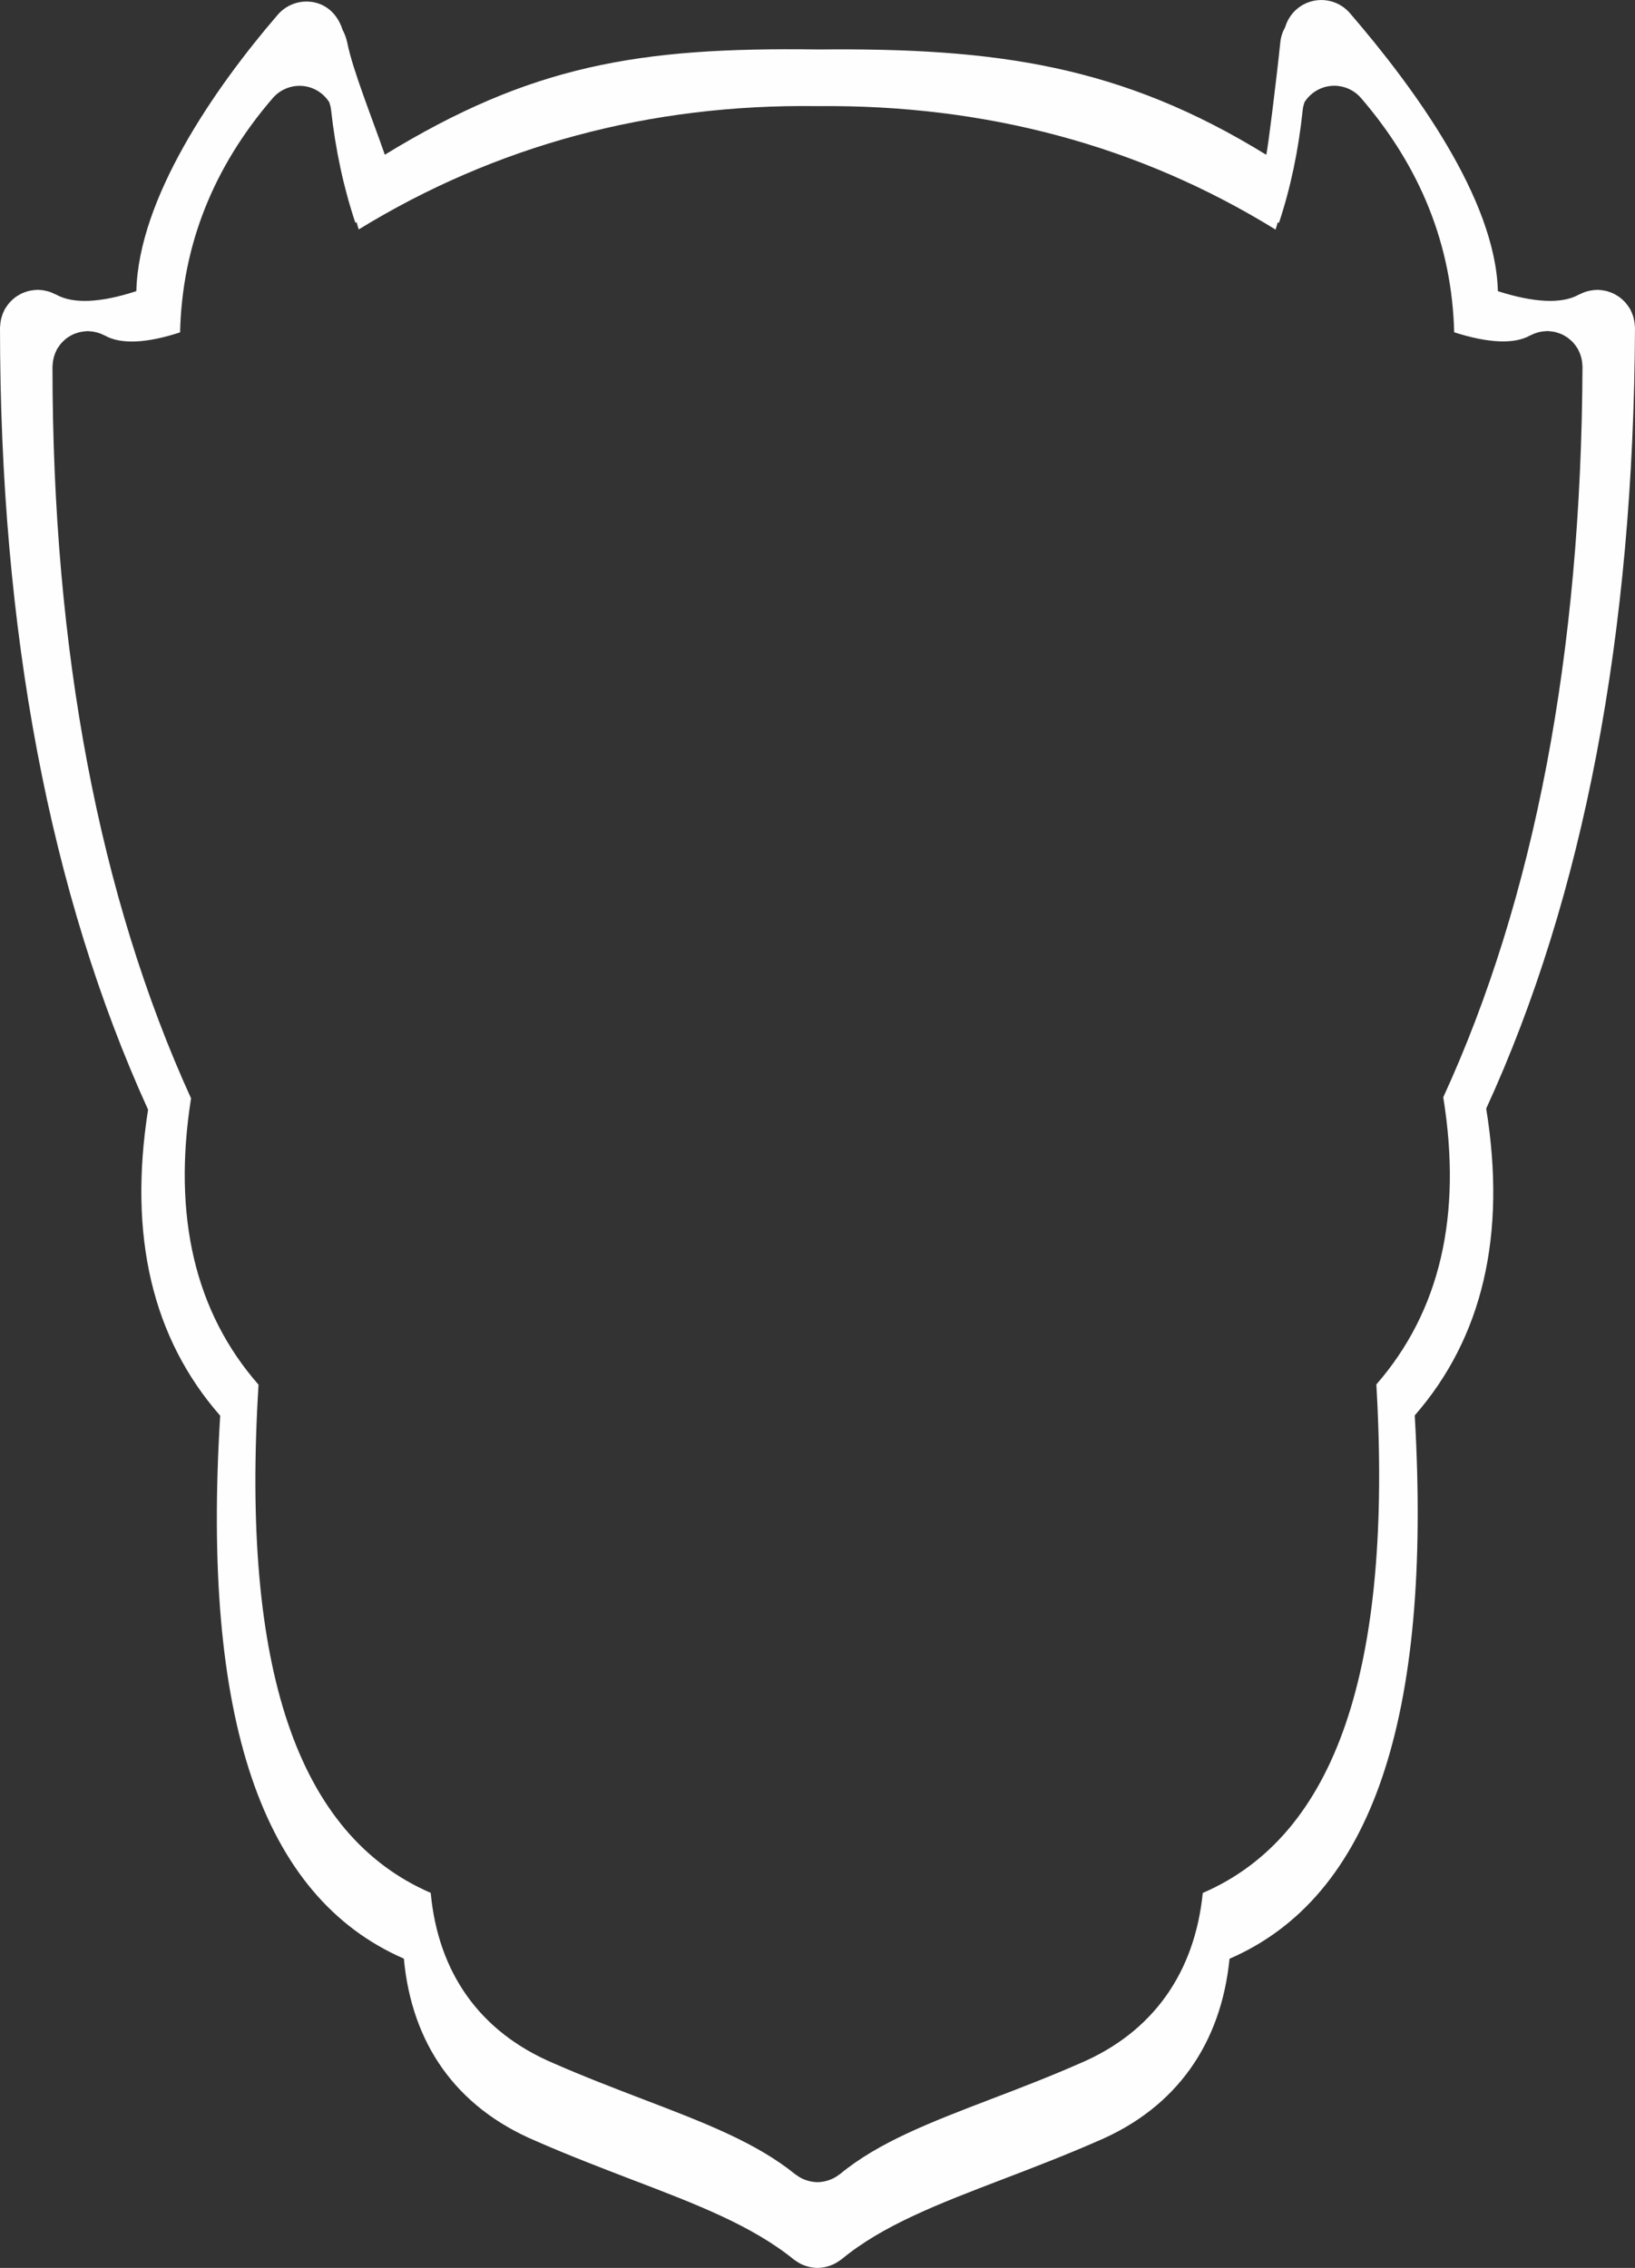 <svg version="1.1" id="图层_1" x="0px" y="0px" width="149.146px" height="206.827px" viewBox="0 0 149.146 206.827" enable-background="new 0 0 149.146 206.827" xml:space="preserve" xmlns="http://www.w3.org/2000/svg" xmlns:xlink="http://www.w3.org/1999/xlink" xmlns:xml="http://www.w3.org/XML/1998/namespace">
  <rect x="0" y="0" width="149.146" height="206.827" fill="#333333" stroke="none"/>
  <path fill="#FEFEFE" d="M135.572,101.098c8.884-19.335,13.458-43.278,13.573-71.214c0-0.059-0.014-0.113-0.018-0.171
	c-0.006-0.127-0.017-0.252-0.037-0.379c-0.018-0.11-0.04-0.218-0.067-0.321c-0.028-0.107-0.057-0.209-0.097-0.313
	c-0.042-0.121-0.096-0.236-0.152-0.353c-0.024-0.051-0.039-0.105-0.069-0.155c-0.018-0.036-0.046-0.065-0.067-0.101
	c-0.068-0.11-0.143-0.215-0.222-0.316c-0.061-0.08-0.123-0.16-0.19-0.232c-0.081-0.087-0.17-0.166-0.254-0.243
	c-0.082-0.069-0.159-0.141-0.246-0.202c-0.093-0.068-0.191-0.125-0.29-0.185c-0.092-0.054-0.179-0.106-0.275-0.149
	c-0.103-0.05-0.211-0.088-0.319-0.127c-0.104-0.035-0.204-0.072-0.312-0.098c-0.104-0.025-0.206-0.041-0.312-0.057
	c-0.124-0.019-0.247-0.034-0.373-0.04c-0.041-0.002-0.081-0.012-0.122-0.012c-0.01,0-0.014,0-0.016,0
	c-0.057,0-0.108,0.014-0.164,0.016c-0.129,0.006-0.256,0.018-0.386,0.04c-0.103,0.016-0.204,0.039-0.305,0.064
	c-0.11,0.028-0.221,0.061-0.331,0.102c-0.111,0.042-0.22,0.09-0.325,0.143c-0.057,0.027-0.113,0.043-0.169,0.072
	c-1.547,0.869-4.087,0.744-7.389-0.314c-0.217-8.426-7.655-18.576-13.499-25.356c-0.899-1.043-2.335-1.447-3.635-1.037
	c-1.111,0.347-1.95,1.229-2.27,2.32c-0.231,0.404-0.386,0.856-0.437,1.338c-0.381,3.648-1.156,9.847-1.285,10.292
	c-0.001,0.002-0.001,0.004-0.002,0.006c-13.213-8.138-24.567-9.764-40.881-9.604c-0.002-0.002-0.006-0.002-0.008-0.002
	c-0.021,0-0.043,0-0.064,0c-0.011,0-0.021,0-0.032,0h-0.003C58.248,4.29,48.413,5.964,35.104,14.11
	c-1.14-3.283-2.92-7.697-3.418-10.179c-0.087-0.433-0.238-0.843-0.44-1.218c-0.355-1.129-1.133-2.064-2.276-2.419
	c-1.292-0.403-2.725,0.003-3.626,1.041c-5.827,6.763-12.705,16.771-12.906,25.216c-3.248,1.063-5.763,1.188-7.319,0.314
	c-0.051-0.027-0.104-0.041-0.156-0.066c-0.11-0.055-0.225-0.106-0.342-0.15c-0.105-0.039-0.212-0.07-0.319-0.098
	c-0.104-0.027-0.209-0.051-0.316-0.068c-0.126-0.021-0.251-0.032-0.377-0.038c-0.055-0.002-0.11-0.017-0.168-0.017
	c-0.044,0-0.087,0.011-0.133,0.013c-0.125,0.006-0.246,0.02-0.371,0.038c-0.104,0.016-0.208,0.031-0.31,0.057
	c-0.111,0.026-0.219,0.063-0.326,0.1c-0.102,0.038-0.202,0.073-0.303,0.119c-0.103,0.048-0.201,0.105-0.302,0.165
	c-0.088,0.054-0.178,0.104-0.262,0.165c-0.097,0.069-0.187,0.148-0.275,0.227c-0.077,0.07-0.153,0.138-0.226,0.215
	c-0.076,0.082-0.145,0.169-0.214,0.26c-0.073,0.094-0.142,0.19-0.203,0.295c-0.024,0.037-0.056,0.069-0.078,0.11
	c-0.028,0.05-0.043,0.106-0.068,0.157c-0.057,0.11-0.104,0.223-0.148,0.341c-0.038,0.106-0.07,0.212-0.099,0.319
	c-0.026,0.104-0.05,0.207-0.066,0.314c-0.021,0.128-0.033,0.256-0.038,0.385C0.013,29.763,0,29.814,0,29.87
	c0,27.674,4.549,51.658,13.508,71.328c-1.812,11.51,0.385,20.844,6.579,27.911c-1.715,27.618,3.774,43.863,16.754,49.513
	c0.718,7.771,4.771,13.54,11.979,16.604c3.028,1.33,5.971,2.454,8.769,3.529c5.898,2.252,10.989,4.198,14.821,7.304
	c0.012,0.011,0.025,0.015,0.035,0.024c0.059,0.047,0.123,0.082,0.188,0.127c0.135,0.093,0.273,0.18,0.417,0.253
	c0.064,0.031,0.131,0.059,0.196,0.089c0.156,0.064,0.317,0.117,0.479,0.156c0.06,0.016,0.116,0.034,0.178,0.048
	c0.222,0.044,0.446,0.071,0.669,0.071c0.002,0,0.002,0,0.002,0c0.002,0,0.002,0,0.002,0c0.229,0,0.453-0.029,0.678-0.073
	c0.064-0.012,0.125-0.034,0.188-0.05c0.161-0.041,0.32-0.094,0.476-0.16c0.067-0.026,0.136-0.056,0.202-0.092
	c0.154-0.078,0.303-0.173,0.449-0.273c0.049-0.035,0.1-0.064,0.147-0.102c0.018-0.012,0.037-0.026,0.055-0.038
	c3.753-3.105,8.85-5.057,14.747-7.313c2.777-1.062,5.689-2.182,8.657-3.484c7.146-3.041,11.212-8.871,11.984-16.609
	c12.969-5.623,18.502-21.885,16.894-49.55C135.256,121.975,137.435,112.614,135.572,101.098z M30.197,10.001
	c0.416,3.73,1.162,7.158,2.22,10.314c0.034-0.021,0.07-0.04,0.104-0.061c0.07,0.221,0.13,0.451,0.203,0.669
	c12.479-7.651,26.552-11.45,41.801-11.245h0.003c0.011,0,0.021,0,0.031,0c0.021,0,0.04,0,0.061,0c0.002,0,0.004,0.001,0.006,0.001
	c15.296-0.149,29.338,3.606,41.733,11.26c0.073-0.219,0.132-0.448,0.201-0.671c0.035,0.021,0.071,0.042,0.106,0.063
	c1.051-3.159,1.779-6.585,2.168-10.309c0.025-0.243,0.087-0.478,0.164-0.703c0.399-0.63,1.011-1.118,1.752-1.351
	c1.218-0.383,2.561-0.005,3.402,0.971c5.469,6.344,8.298,13.48,8.5,21.365c3.088,0.99,5.466,1.107,6.913,0.296
	c0.05-0.028,0.104-0.042,0.154-0.067c0.103-0.05,0.205-0.096,0.313-0.136c0.1-0.037,0.199-0.066,0.3-0.093
	c0.098-0.025,0.195-0.047,0.297-0.063c0.117-0.019,0.232-0.029,0.35-0.035c0.054-0.002,0.104-0.016,0.159-0.016
	c0.003,0,0.007,0,0.016,0c0.04,0,0.077,0.011,0.117,0.013c0.115,0.005,0.228,0.019,0.341,0.036c0.101,0.015,0.2,0.029,0.298,0.054
	s0.192,0.058,0.287,0.091c0.103,0.036,0.204,0.072,0.302,0.118c0.089,0.041,0.172,0.091,0.257,0.141
	c0.093,0.055,0.187,0.109,0.274,0.173c0.078,0.058,0.15,0.124,0.226,0.188c0.083,0.074,0.165,0.146,0.24,0.229
	c0.063,0.068,0.118,0.141,0.176,0.215c0.075,0.098,0.146,0.195,0.21,0.301c0.02,0.033,0.045,0.059,0.063,0.092
	c0.026,0.047,0.039,0.097,0.063,0.144c0.054,0.109,0.104,0.22,0.146,0.335c0.034,0.095,0.063,0.189,0.088,0.286
	c0.025,0.101,0.049,0.202,0.064,0.307c0.02,0.117,0.029,0.233,0.034,0.353c0.003,0.055,0.016,0.105,0.016,0.16
	c-0.107,26.143-4.386,48.548-12.701,66.64c1.743,10.78-0.296,19.535-6.103,26.189c1.507,25.907-3.68,41.124-15.835,46.378
	c-0.727,7.229-4.506,12.688-11.188,15.531c-2.778,1.223-5.504,2.268-8.102,3.259c-5.519,2.114-10.29,3.94-13.801,6.847
	c-0.017,0.014-0.036,0.023-0.054,0.037c-0.04,0.032-0.084,0.057-0.126,0.087c-0.141,0.101-0.284,0.189-0.435,0.265
	c-0.059,0.029-0.119,0.056-0.18,0.081c-0.148,0.063-0.3,0.114-0.453,0.153c-0.058,0.016-0.112,0.033-0.17,0.045
	c-0.21,0.041-0.423,0.068-0.636,0.068c0,0-0.001,0-0.002,0h-0.001c-0.21,0-0.42-0.027-0.628-0.068
	c-0.055-0.01-0.107-0.027-0.163-0.041c-0.154-0.039-0.306-0.09-0.455-0.152c-0.059-0.024-0.116-0.049-0.174-0.077
	c-0.142-0.07-0.278-0.155-0.411-0.248c-0.052-0.036-0.104-0.066-0.154-0.104c-0.012-0.01-0.025-0.016-0.037-0.025
	c-3.588-2.908-8.351-4.73-13.869-6.839c-2.62-1.005-5.373-2.058-8.207-3.3c-6.735-2.865-10.501-8.267-11.181-15.527
	c-12.166-5.273-17.313-20.477-15.706-46.344c-5.795-6.615-7.852-15.347-6.157-26.117c-8.383-18.407-12.64-40.853-12.64-66.75
	c0-0.051,0.013-0.1,0.016-0.15c0.005-0.121,0.017-0.24,0.036-0.36c0.016-0.101,0.037-0.198,0.063-0.296
	c0.025-0.1,0.056-0.197,0.092-0.296c0.041-0.111,0.088-0.218,0.14-0.322c0.024-0.048,0.037-0.099,0.063-0.146
	c0.021-0.037,0.049-0.066,0.071-0.104c0.06-0.096,0.124-0.188,0.193-0.277c0.063-0.084,0.128-0.166,0.199-0.242
	c0.066-0.07,0.138-0.135,0.211-0.201c0.083-0.074,0.166-0.146,0.256-0.211c0.079-0.058,0.162-0.106,0.247-0.156
	c0.092-0.054,0.184-0.107,0.282-0.152c0.092-0.043,0.188-0.077,0.285-0.111c0.1-0.035,0.199-0.068,0.302-0.094
	c0.096-0.023,0.193-0.038,0.292-0.053c0.115-0.018,0.229-0.03,0.346-0.035c0.042-0.002,0.082-0.013,0.124-0.013
	c0.055,0,0.105,0.014,0.159,0.016c0.117,0.006,0.232,0.017,0.35,0.036c0.103,0.016,0.2,0.037,0.3,0.063
	c0.1,0.025,0.197,0.056,0.296,0.092c0.111,0.04,0.218,0.088,0.323,0.141c0.047,0.023,0.097,0.036,0.144,0.063
	c1.456,0.815,3.81,0.7,6.849-0.295c0.187-7.901,3.002-15.038,8.456-21.366c0.842-0.972,2.184-1.352,3.391-0.974
	c0.744,0.229,1.359,0.718,1.762,1.35C30.11,9.536,30.171,9.764,30.197,10.001z" class="color c1"/>
</svg>